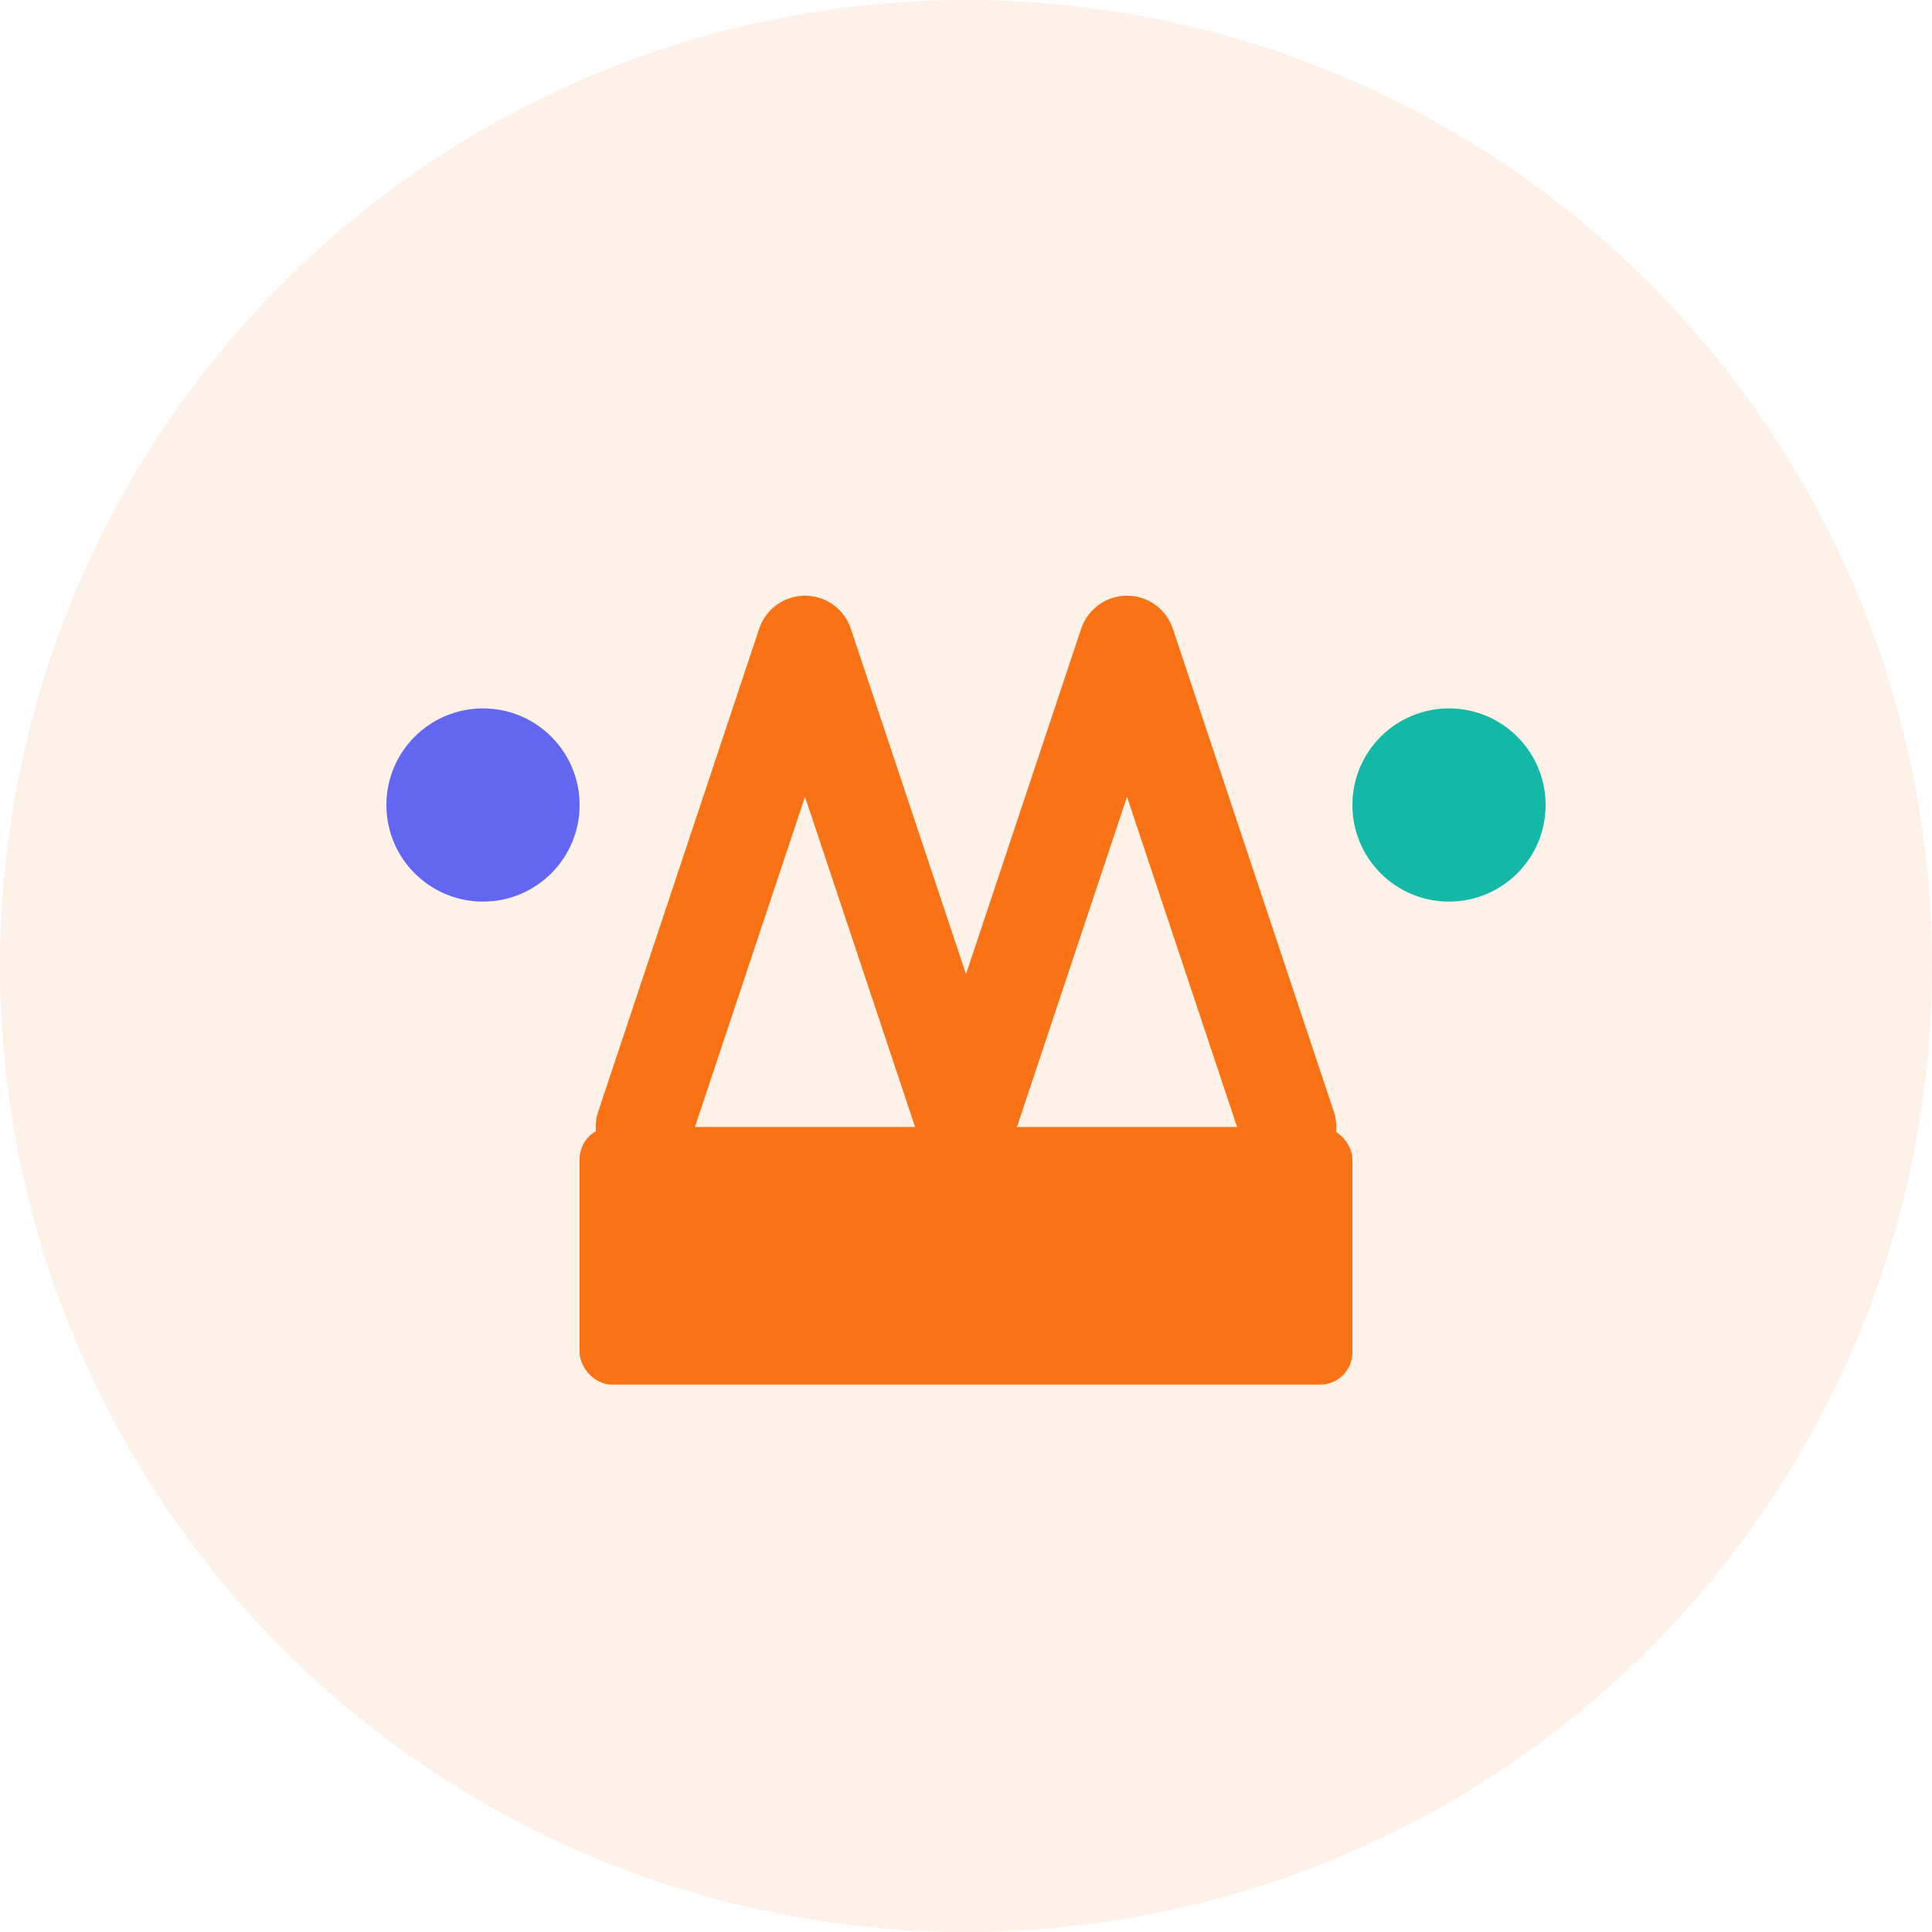 <svg width="60" height="60" viewBox="0 0 60 60" fill="none" xmlns="http://www.w3.org/2000/svg">
  <circle cx="30" cy="30" r="30" fill="#F97316" fill-opacity="0.1"/>
  <path d="M20 35L25 20L30 35L35 20L40 35" stroke="#F97316" stroke-width="3" stroke-linecap="round" stroke-linejoin="round"/>
  <rect x="18" y="35" width="24" height="8" rx="1" fill="#F97316"/>
  <circle cx="15" cy="25" r="3" fill="#6366F1"/>
  <circle cx="45" cy="25" r="3" fill="#14B8A6"/>
</svg>